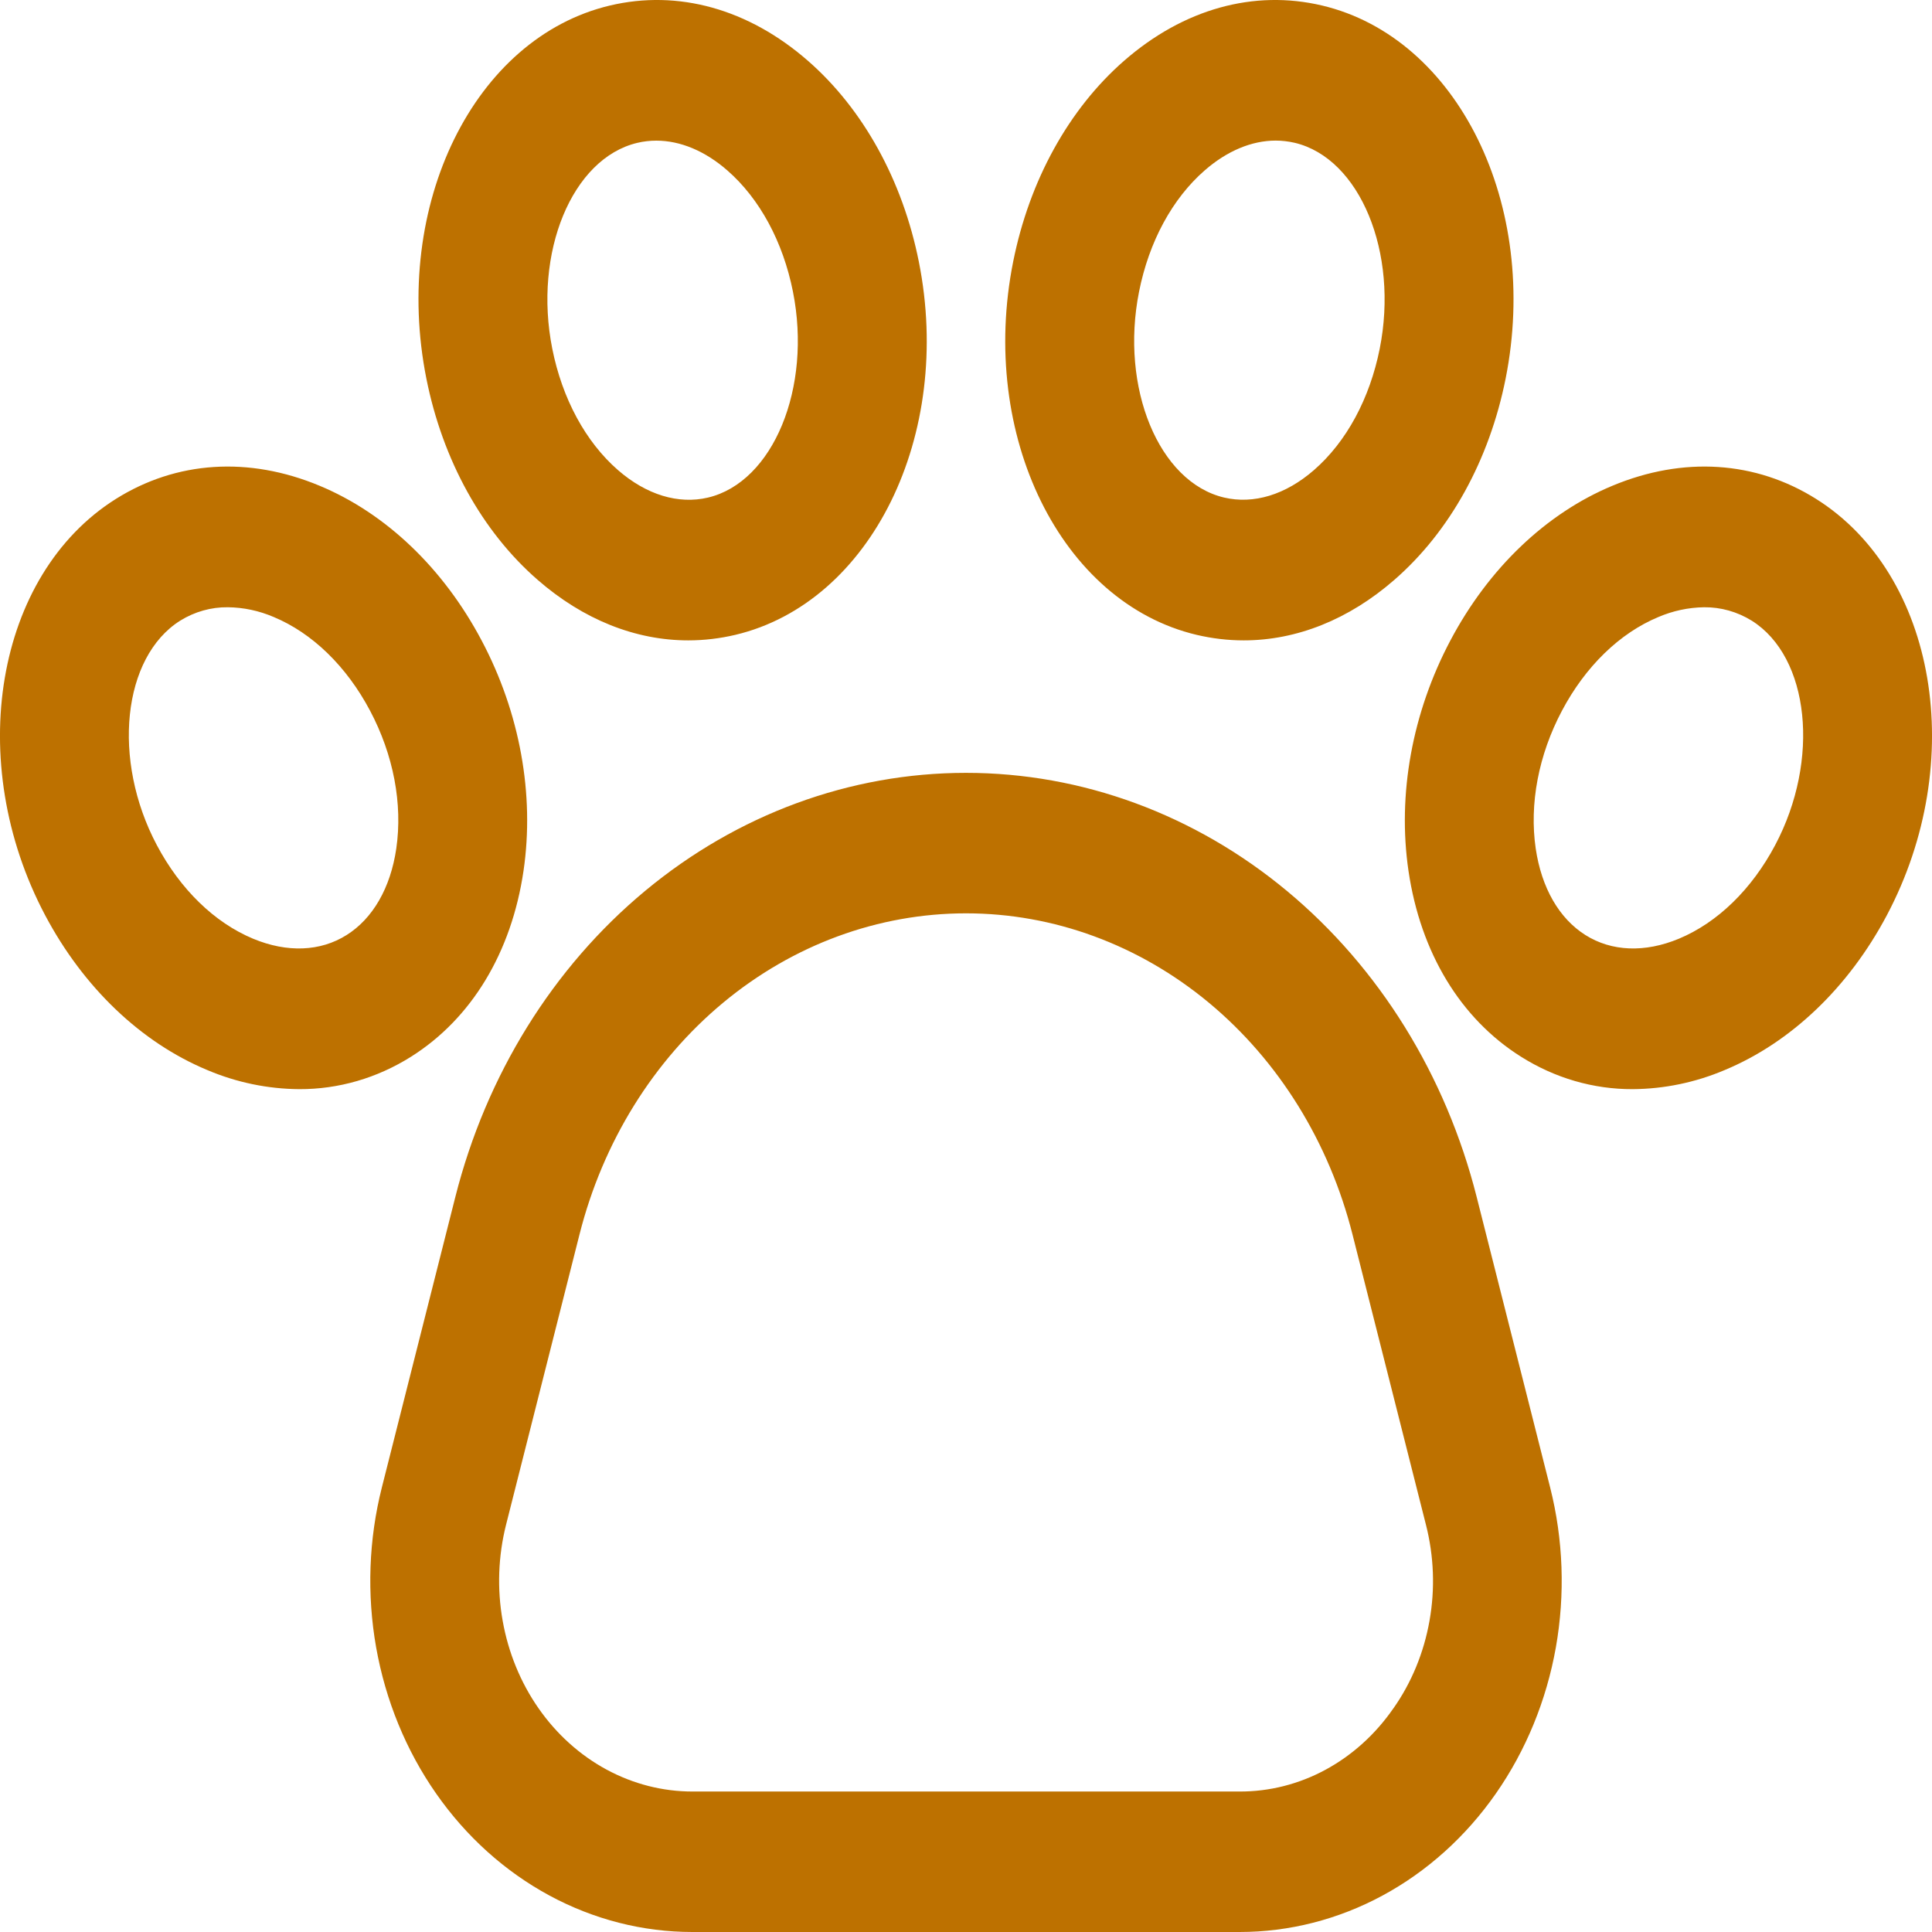<svg width="35" height="35" viewBox="0 0 35 35" fill="none" xmlns="http://www.w3.org/2000/svg">
<path d="M26.751 21.683C26.192 19.475 24.985 17.528 23.314 16.14C21.643 14.752 19.6 14.001 17.5 14.001C15.4 14.001 13.357 14.752 11.686 16.14C10.015 17.528 8.808 19.475 8.249 21.683L6.918 26.945C6.679 27.889 6.644 28.881 6.814 29.844C6.985 30.806 7.356 31.712 7.901 32.492C8.445 33.272 9.148 33.904 9.953 34.339C10.758 34.774 11.645 35 12.543 35H22.457C23.355 35 24.242 34.774 25.047 34.339C25.852 33.904 26.555 33.272 27.099 32.492C27.643 31.712 28.015 30.806 28.186 29.844C28.356 28.881 28.321 27.889 28.082 26.945L26.751 21.683ZM25.242 30.949C24.917 31.419 24.496 31.799 24.012 32.061C23.529 32.322 22.996 32.457 22.457 32.455H12.543C12.004 32.455 11.472 32.319 10.989 32.058C10.506 31.797 10.085 31.418 9.758 30.95C9.431 30.482 9.208 29.938 9.106 29.361C9.003 28.784 9.025 28.188 9.168 27.621L10.499 22.36C10.922 20.689 11.836 19.215 13.1 18.165C14.365 17.115 15.911 16.546 17.5 16.546C19.09 16.546 20.635 17.115 21.9 18.165C23.164 19.215 24.078 20.689 24.501 22.36L25.832 27.621C25.977 28.188 26 28.784 25.897 29.361C25.795 29.939 25.571 30.483 25.242 30.95V30.949ZM9.484 15.776C9.687 14.392 9.418 12.91 8.725 11.603C8.033 10.295 6.991 9.3 5.79 8.8C4.505 8.264 3.194 8.35 2.097 9.04C-0.083 10.412 -0.657 13.795 0.818 16.581C1.511 17.888 2.553 18.884 3.753 19.384C4.285 19.61 4.85 19.727 5.421 19.731C6.132 19.734 6.831 19.531 7.447 19.143C8.542 18.453 9.266 17.257 9.484 15.776ZM7.179 15.373C7.075 16.084 6.755 16.64 6.279 16.939C5.804 17.239 5.202 17.262 4.586 17.006C3.885 16.714 3.265 16.111 2.84 15.308C2.023 13.765 2.217 11.904 3.264 11.244C3.527 11.081 3.826 10.997 4.128 11.001C4.412 11.004 4.693 11.064 4.957 11.177C5.659 11.469 6.279 12.072 6.704 12.875C7.129 13.678 7.297 14.565 7.179 15.373ZM9.737 10.502C10.565 11.225 11.512 11.601 12.469 11.601C12.755 11.601 13.041 11.567 13.321 11.501C15.781 10.918 17.273 7.886 16.646 4.743C16.352 3.268 15.637 1.974 14.634 1.099C13.559 0.162 12.286 -0.193 11.049 0.1C8.589 0.683 7.098 3.715 7.724 6.858C8.018 8.333 8.733 9.627 9.737 10.502ZM11.545 2.588C11.658 2.561 11.774 2.548 11.89 2.548C12.324 2.548 12.77 2.733 13.176 3.087C13.762 3.598 14.185 4.379 14.365 5.284C14.712 7.026 14.007 8.734 12.826 9.014C12.289 9.141 11.709 8.964 11.194 8.515C10.608 8.004 10.186 7.223 10.005 6.318C9.658 4.576 10.363 2.868 11.545 2.588ZM32.903 9.04C31.807 8.35 30.495 8.264 29.21 8.8C28.009 9.3 26.967 10.295 26.275 11.603C25.583 12.91 25.313 14.392 25.516 15.776C25.734 17.257 26.457 18.453 27.554 19.143C28.169 19.531 28.868 19.734 29.579 19.731C30.15 19.727 30.715 19.61 31.247 19.384C32.447 18.884 33.489 17.888 34.182 16.581C35.657 13.795 35.083 10.412 32.903 9.04ZM32.16 15.308C31.735 16.111 31.115 16.714 30.414 17.006C29.798 17.262 29.197 17.239 28.721 16.939C28.245 16.639 27.926 16.084 27.821 15.373C27.703 14.565 27.871 13.678 28.296 12.876C28.721 12.073 29.341 11.47 30.043 11.178C30.307 11.065 30.588 11.005 30.872 11.001C31.174 10.998 31.473 11.082 31.736 11.245C32.783 11.904 32.977 13.765 32.16 15.308ZM21.678 11.501C21.959 11.567 22.244 11.601 22.531 11.601C23.488 11.601 24.435 11.225 25.263 10.502C26.267 9.628 26.982 8.333 27.276 6.858C27.902 3.715 26.411 0.683 23.951 0.1C22.714 -0.193 21.441 0.162 20.366 1.099C19.363 1.974 18.648 3.268 18.354 4.743C17.727 7.886 19.219 10.918 21.678 11.501ZM20.635 5.284C20.815 4.378 21.238 3.598 21.824 3.087C22.23 2.733 22.676 2.547 23.11 2.547C23.226 2.547 23.342 2.561 23.455 2.587C24.637 2.867 25.342 4.576 24.995 6.317C24.814 7.223 24.392 8.003 23.806 8.514C23.291 8.963 22.712 9.14 22.174 9.013C20.993 8.733 20.288 7.025 20.635 5.284Z" fill="#BD7100"/>
</svg>
